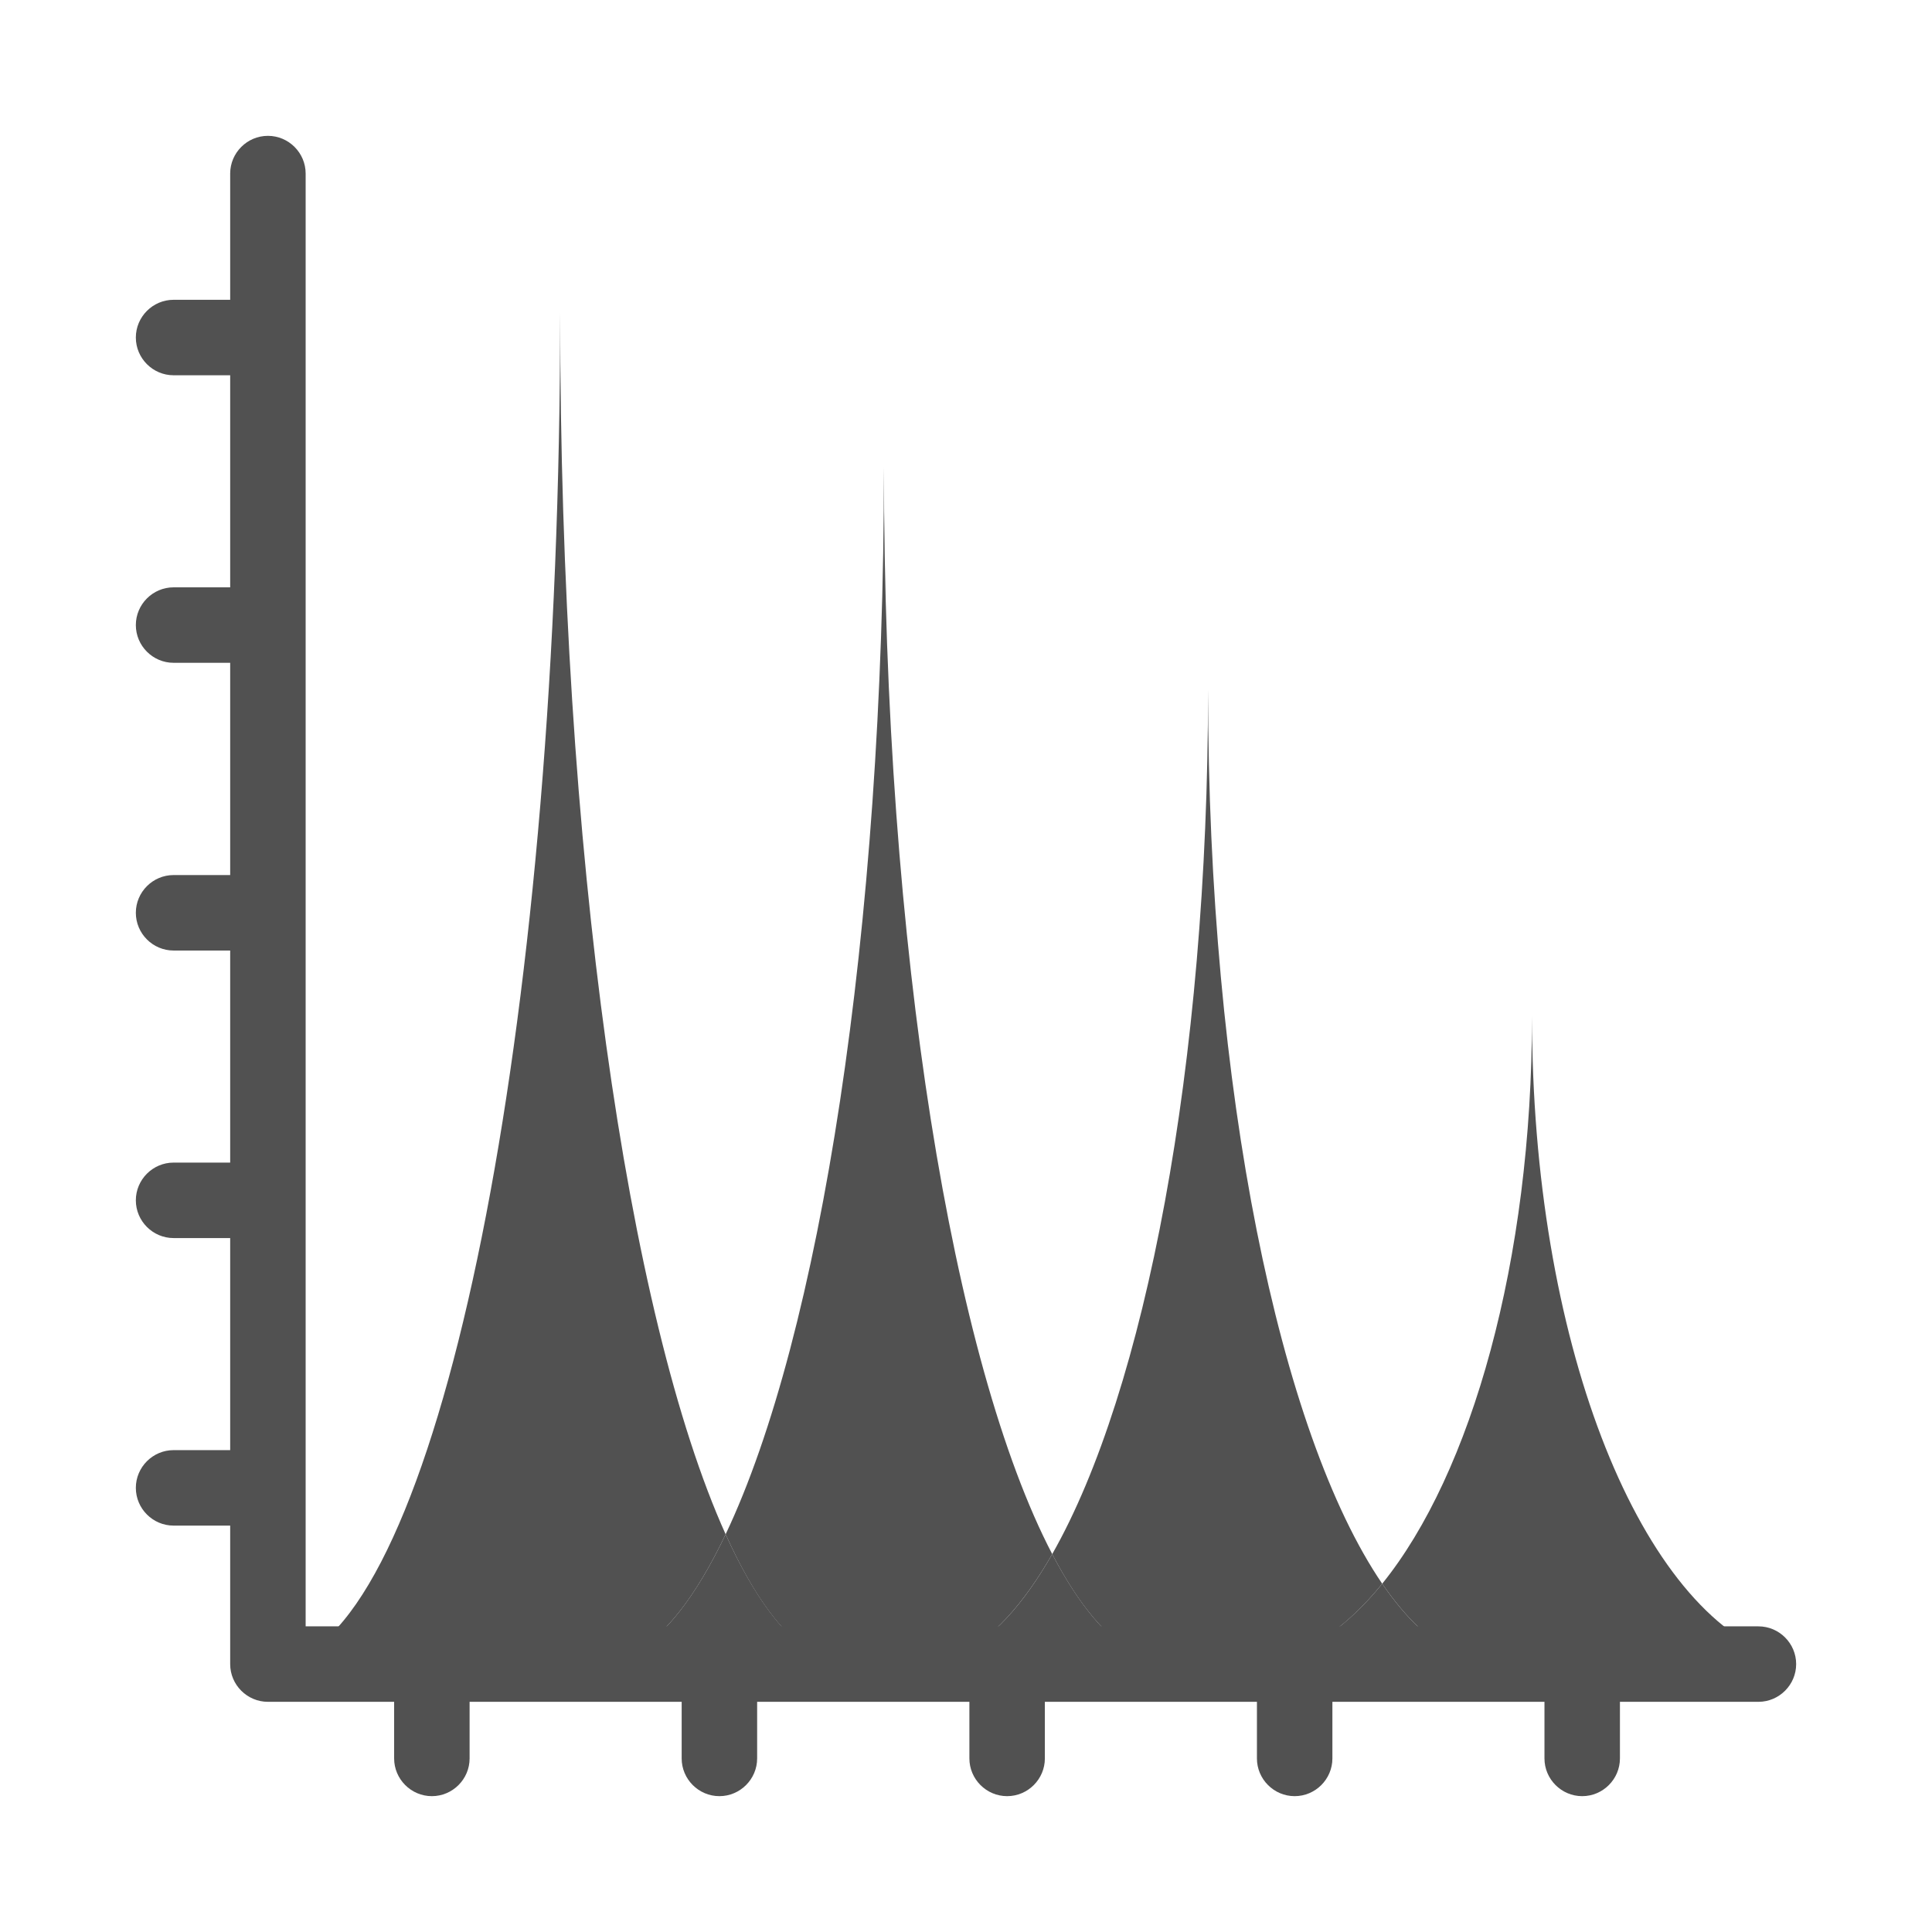 <?xml version="1.0" standalone="no"?><!DOCTYPE svg PUBLIC "-//W3C//DTD SVG 1.1//EN" "http://www.w3.org/Graphics/SVG/1.1/DTD/svg11.dtd"><svg t="1669017342721" class="icon" viewBox="0 0 1024 1024" version="1.1" xmlns="http://www.w3.org/2000/svg" p-id="20449" xmlns:xlink="http://www.w3.org/1999/xlink" width="200" height="200"><path d="M384.6 813.2c-15.6 32.9-32.7 55-50.8 64.1H161c76.5-40.9 135.9-344 135.9-711.7-0.1 285.9 35.8 532.6 87.7 647.6z" fill="#515151" p-id="20450"></path><path d="M432.7 877.3h-98.9c18.1-9.1 35.2-31.3 50.8-64.1 14.9 32.9 31.1 55 48.1 64.1z" fill="#515151" p-id="20451"></path><path d="M557.7 823.7c-15.4 27-32.3 45.5-50.2 53.6h-74.9c-17-9.1-33.2-31.2-48-64.1 49.8-104.9 83.9-318.8 83.9-565.7 0 255.4 36.6 475.5 89.2 576.2z" fill="#515151" p-id="20452"></path><path d="M603.3 877.3h-95.8c17.9-8.1 34.8-26.6 50.2-53.6 14.2 27.1 29.5 45.5 45.6 53.6z" fill="#515151" p-id="20453"></path><path d="M732.6 839.4c-14.9 18.4-31.3 31.5-48.7 37.9h-80.6c-16.1-8.1-31.5-26.5-45.6-53.6 49.1-86.2 82.6-259 82.6-458.1 0 212.1 38 394.2 92.3 473.8z" fill="#515151" p-id="20454"></path><path d="M773 877.3h-89.1c17.4-6.5 33.8-19.5 48.7-37.9 12.7 18.5 26.2 31.4 40.4 37.9z" fill="#515151" p-id="20455"></path><path d="M940 877.3H773c-14.2-6.5-27.7-19.4-40.4-37.9 47.3-58.5 79.4-171.2 79.4-300.7 0 170.2 55.4 311.5 128 338.6z" fill="#515151" p-id="20456"></path><path d="M932 862H162V92c0-11-9-20-20-20s-20 9-20 20v66.9H92c-11 0-20 9-20 20s9 20 20 20h30v112.4H92c-11 0-20 9-20 20s9 20 20 20h30v112.5H92c-11 0-20 9-20 20s9 20 20 20h30v112.4H92c-11 0-20 9-20 20s9 20 20 20h30v112.4H92c-11 0-20 9-20 20s9 20 20 20h30V882c0 11 9 20 20 20h66.9v30c0 11 9 20 20 20s20-9 20-20v-30h112.4v30c0 11 9 20 20 20s20-9 20-20v-30h112.5v30c0 11 9 20 20 20s20-9 20-20v-30h112.4v30c0 11 9 20 20 20s20-9 20-20v-30h112.4v30c0 11 9 20 20 20s20-9 20-20v-30H932c11 0 20-9 20-20s-9-20-20-20z" fill="#515151" p-id="20457"></path></svg>